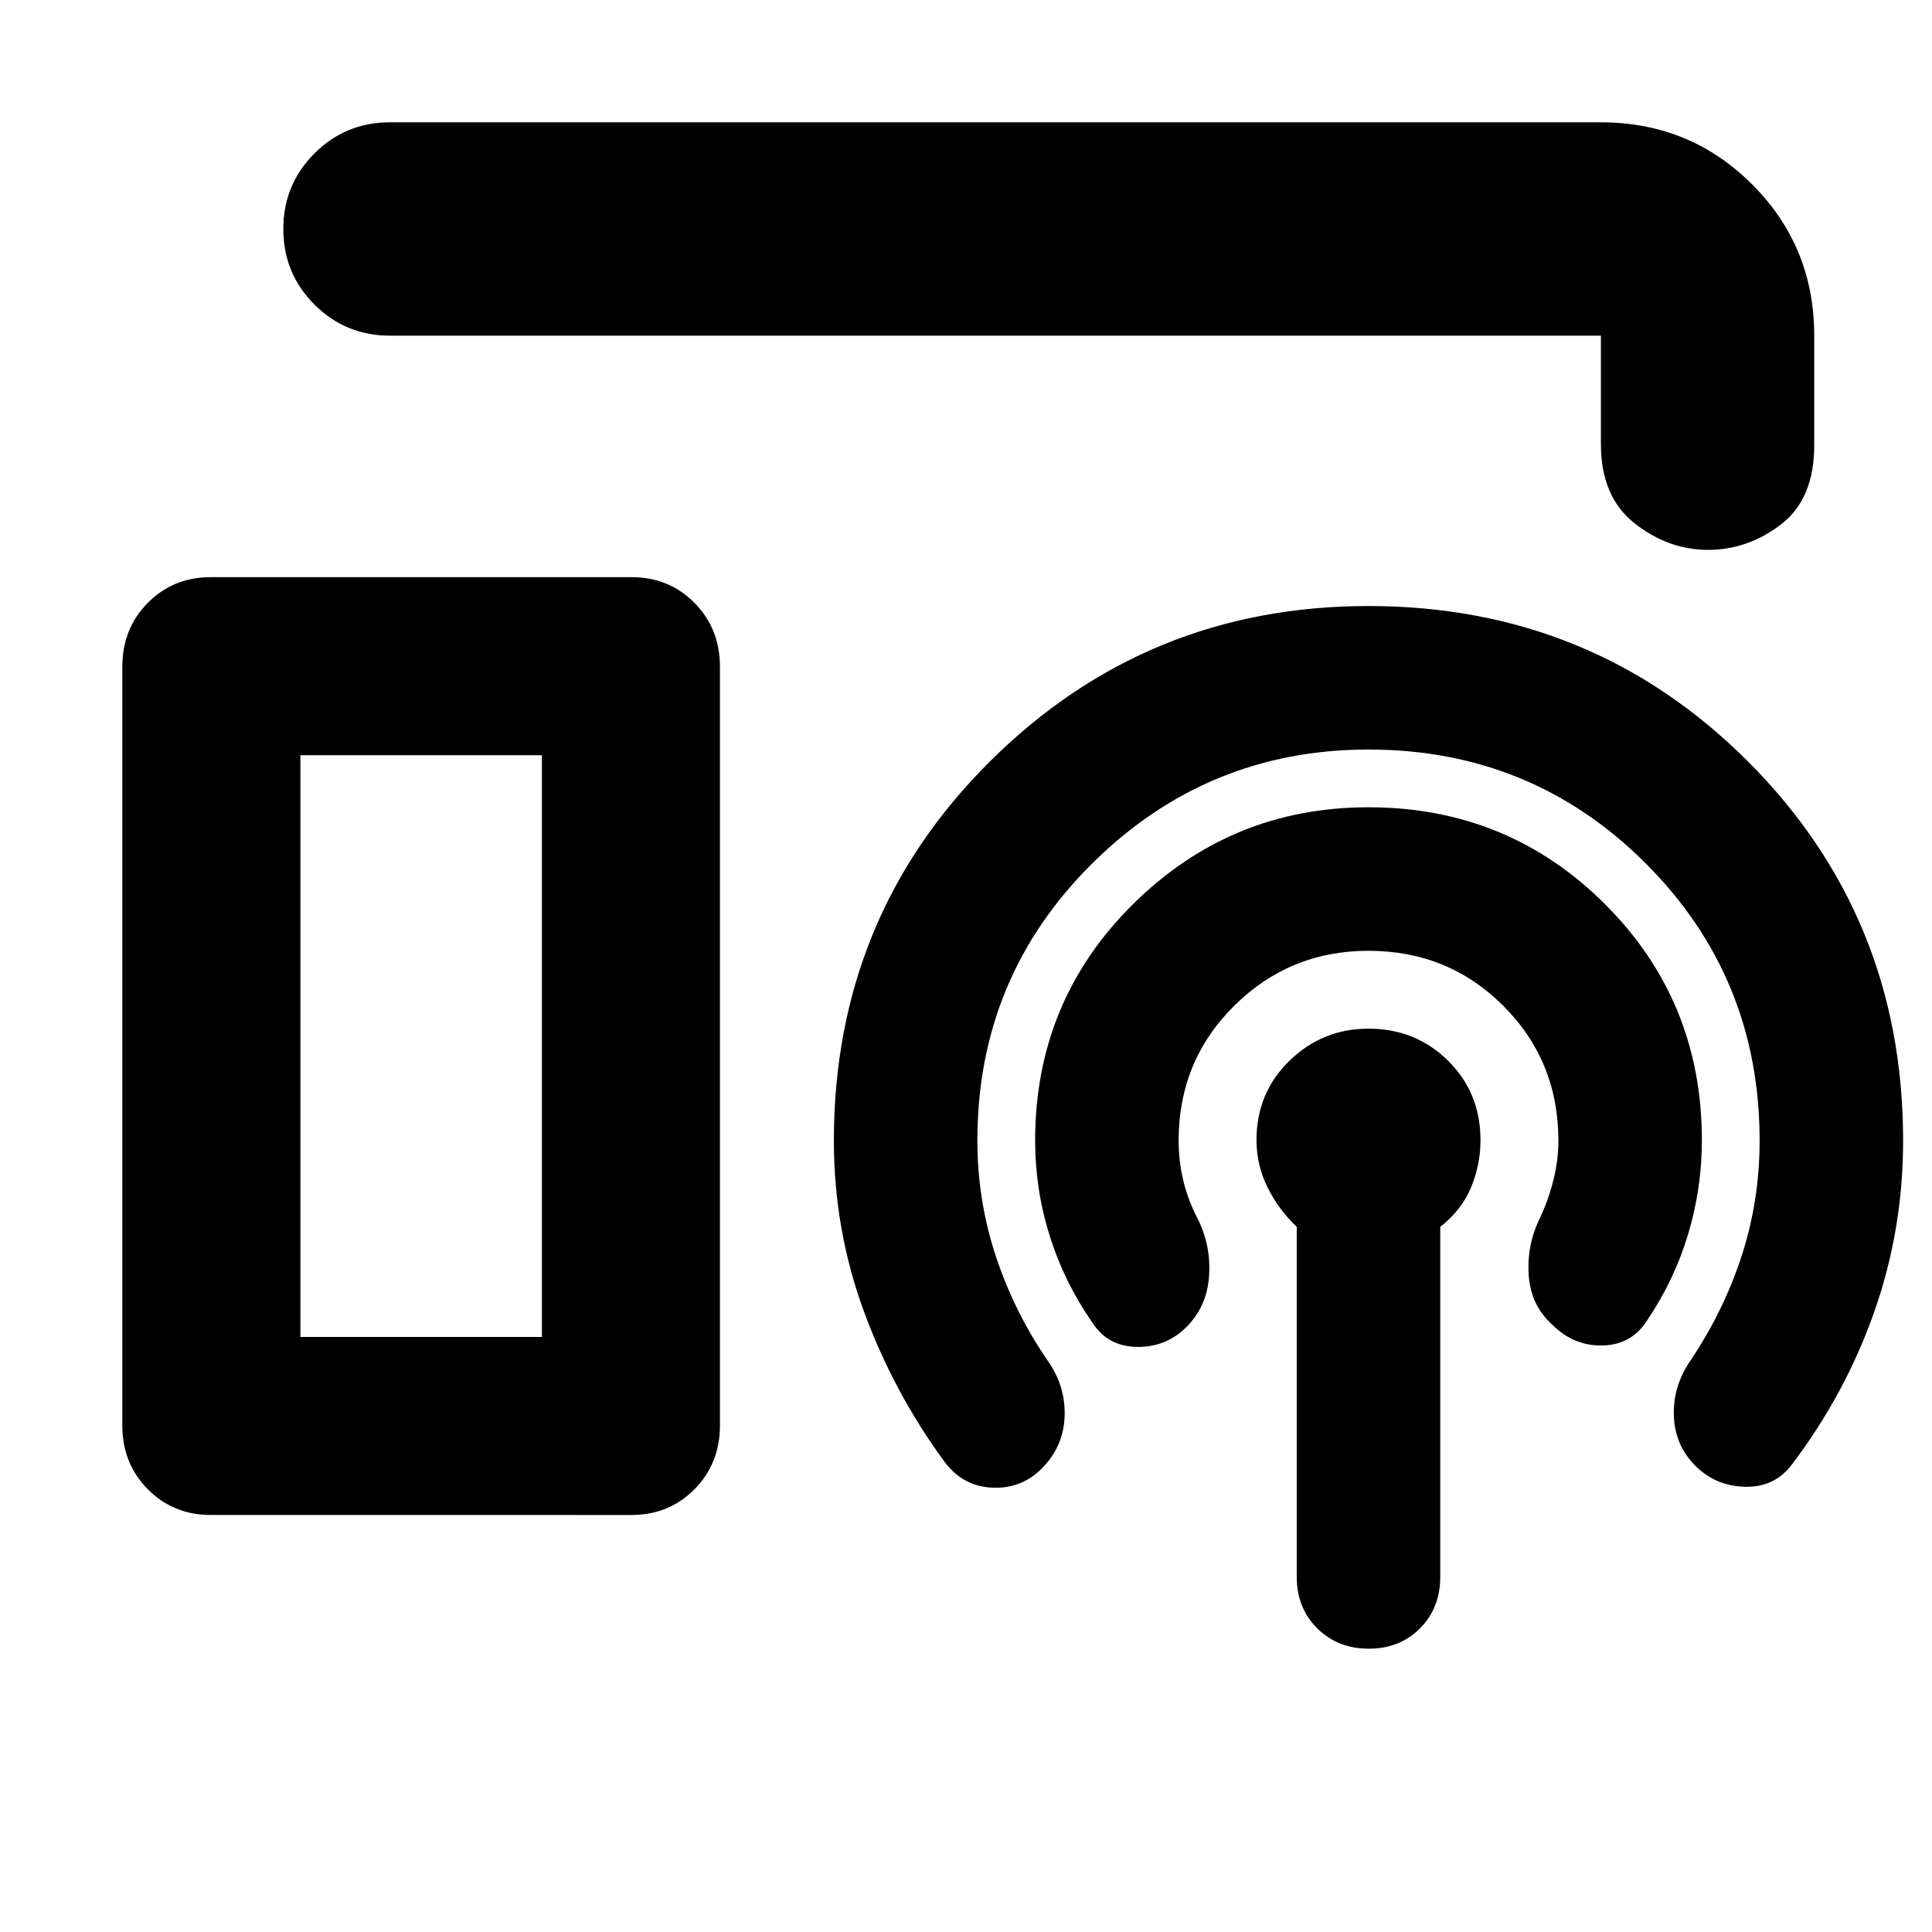 <svg xmlns="http://www.w3.org/2000/svg" height="24" viewBox="0 -960 960 960" width="24"><path d="M193.78-793.22q-22.08 0-37.54-15.45-15.46-15.46-15.46-37.55 0-22.08 15.46-37.54t37.54-15.46h601.7q44.3 0 75.15 30.85 30.85 30.85 30.85 75.15v54.44q0 26.66-16.48 39.33-16.49 12.67-36.26 12.67-19.78 0-36.52-13.18-16.74-13.17-16.74-39.39v-53.87h-601.7Zm-89.04 586q-18.68 0-31.32-12.8t-12.64-31.72V-628.7q0-18.92 12.64-31.72 12.64-12.8 31.32-12.8h209.04q18.68 0 31.32 12.8t12.64 31.72v376.96q0 18.92-12.64 31.72-12.64 12.8-31.32 12.8H104.74Zm539.61 30.79v-173.96q-9-8.47-14.5-19.58-5.5-11.12-5.5-23.48 0-23.59 16.41-39.51 16.41-15.91 39.24-15.91 23.37 0 39.51 15.91 16.14 15.92 16.14 39.51 0 12.36-4.78 23.65-4.78 11.28-15.22 19.41v173.96q0 15.45-10.06 25.55-10.07 10.1-25.46 10.1t-25.59-10.1q-10.19-10.1-10.19-25.55ZM680-487.56q-39.17 0-66.76 27.36-27.59 27.36-27.59 66.98 0 10.31 2.37 20.05t7.24 19.04q6.57 13.26 5.5 28.3-1.06 15.05-11.19 25.18-10.14 10.13-24.61 9.91-14.48-.22-22.05-11.91-14-20-21.28-43.19-7.28-23.18-7.28-47.38 0-69.36 48.64-117.51 48.63-48.14 116.94-48.14 69.33 0 117.53 48.08 48.19 48.08 48.19 117.36 0 23.78-6.78 46.5-6.78 22.71-20.22 42.71-7.56 12.26-21.99 12.76-14.42.5-25.23-10.19-10.82-9.7-11.82-24.75t5.56-28.3q4.31-9.3 6.74-19.04 2.44-9.74 2.44-19.48 0-39.62-27.36-66.98-27.36-27.36-66.99-27.36Zm.02-100q-80.19 0-137.28 56.58-57.09 56.59-57.09 137.76 0 29.86 9.32 57.85 9.31 27.98 26.16 52.24 8.57 12.7 7.85 27.46-.72 14.76-11.41 25.45-10.14 10.13-24.68 9.42-14.54-.72-23.67-12.98-25.48-34.88-40.18-75.24-14.69-40.35-14.69-84.2 0-111.37 77.63-188.51 77.63-77.14 187.94-77.14 111.34 0 188.54 77.14 77.19 77.14 77.19 188.51 0 44.2-14.28 84.89-14.28 40.68-40.72 75.68-8.56 11.69-23.32 11.41-14.76-.28-24.9-10.41-10.13-10.13-10.69-24.68-.57-14.54 8-27.24 16.74-24.86 25.67-52.35 8.94-27.48 8.94-57.3 0-81.17-56.59-137.76-56.59-56.58-137.74-56.58ZM149.26-295.69h120v-289.05h-120v289.05Zm0 0h120-120Z"/></svg>